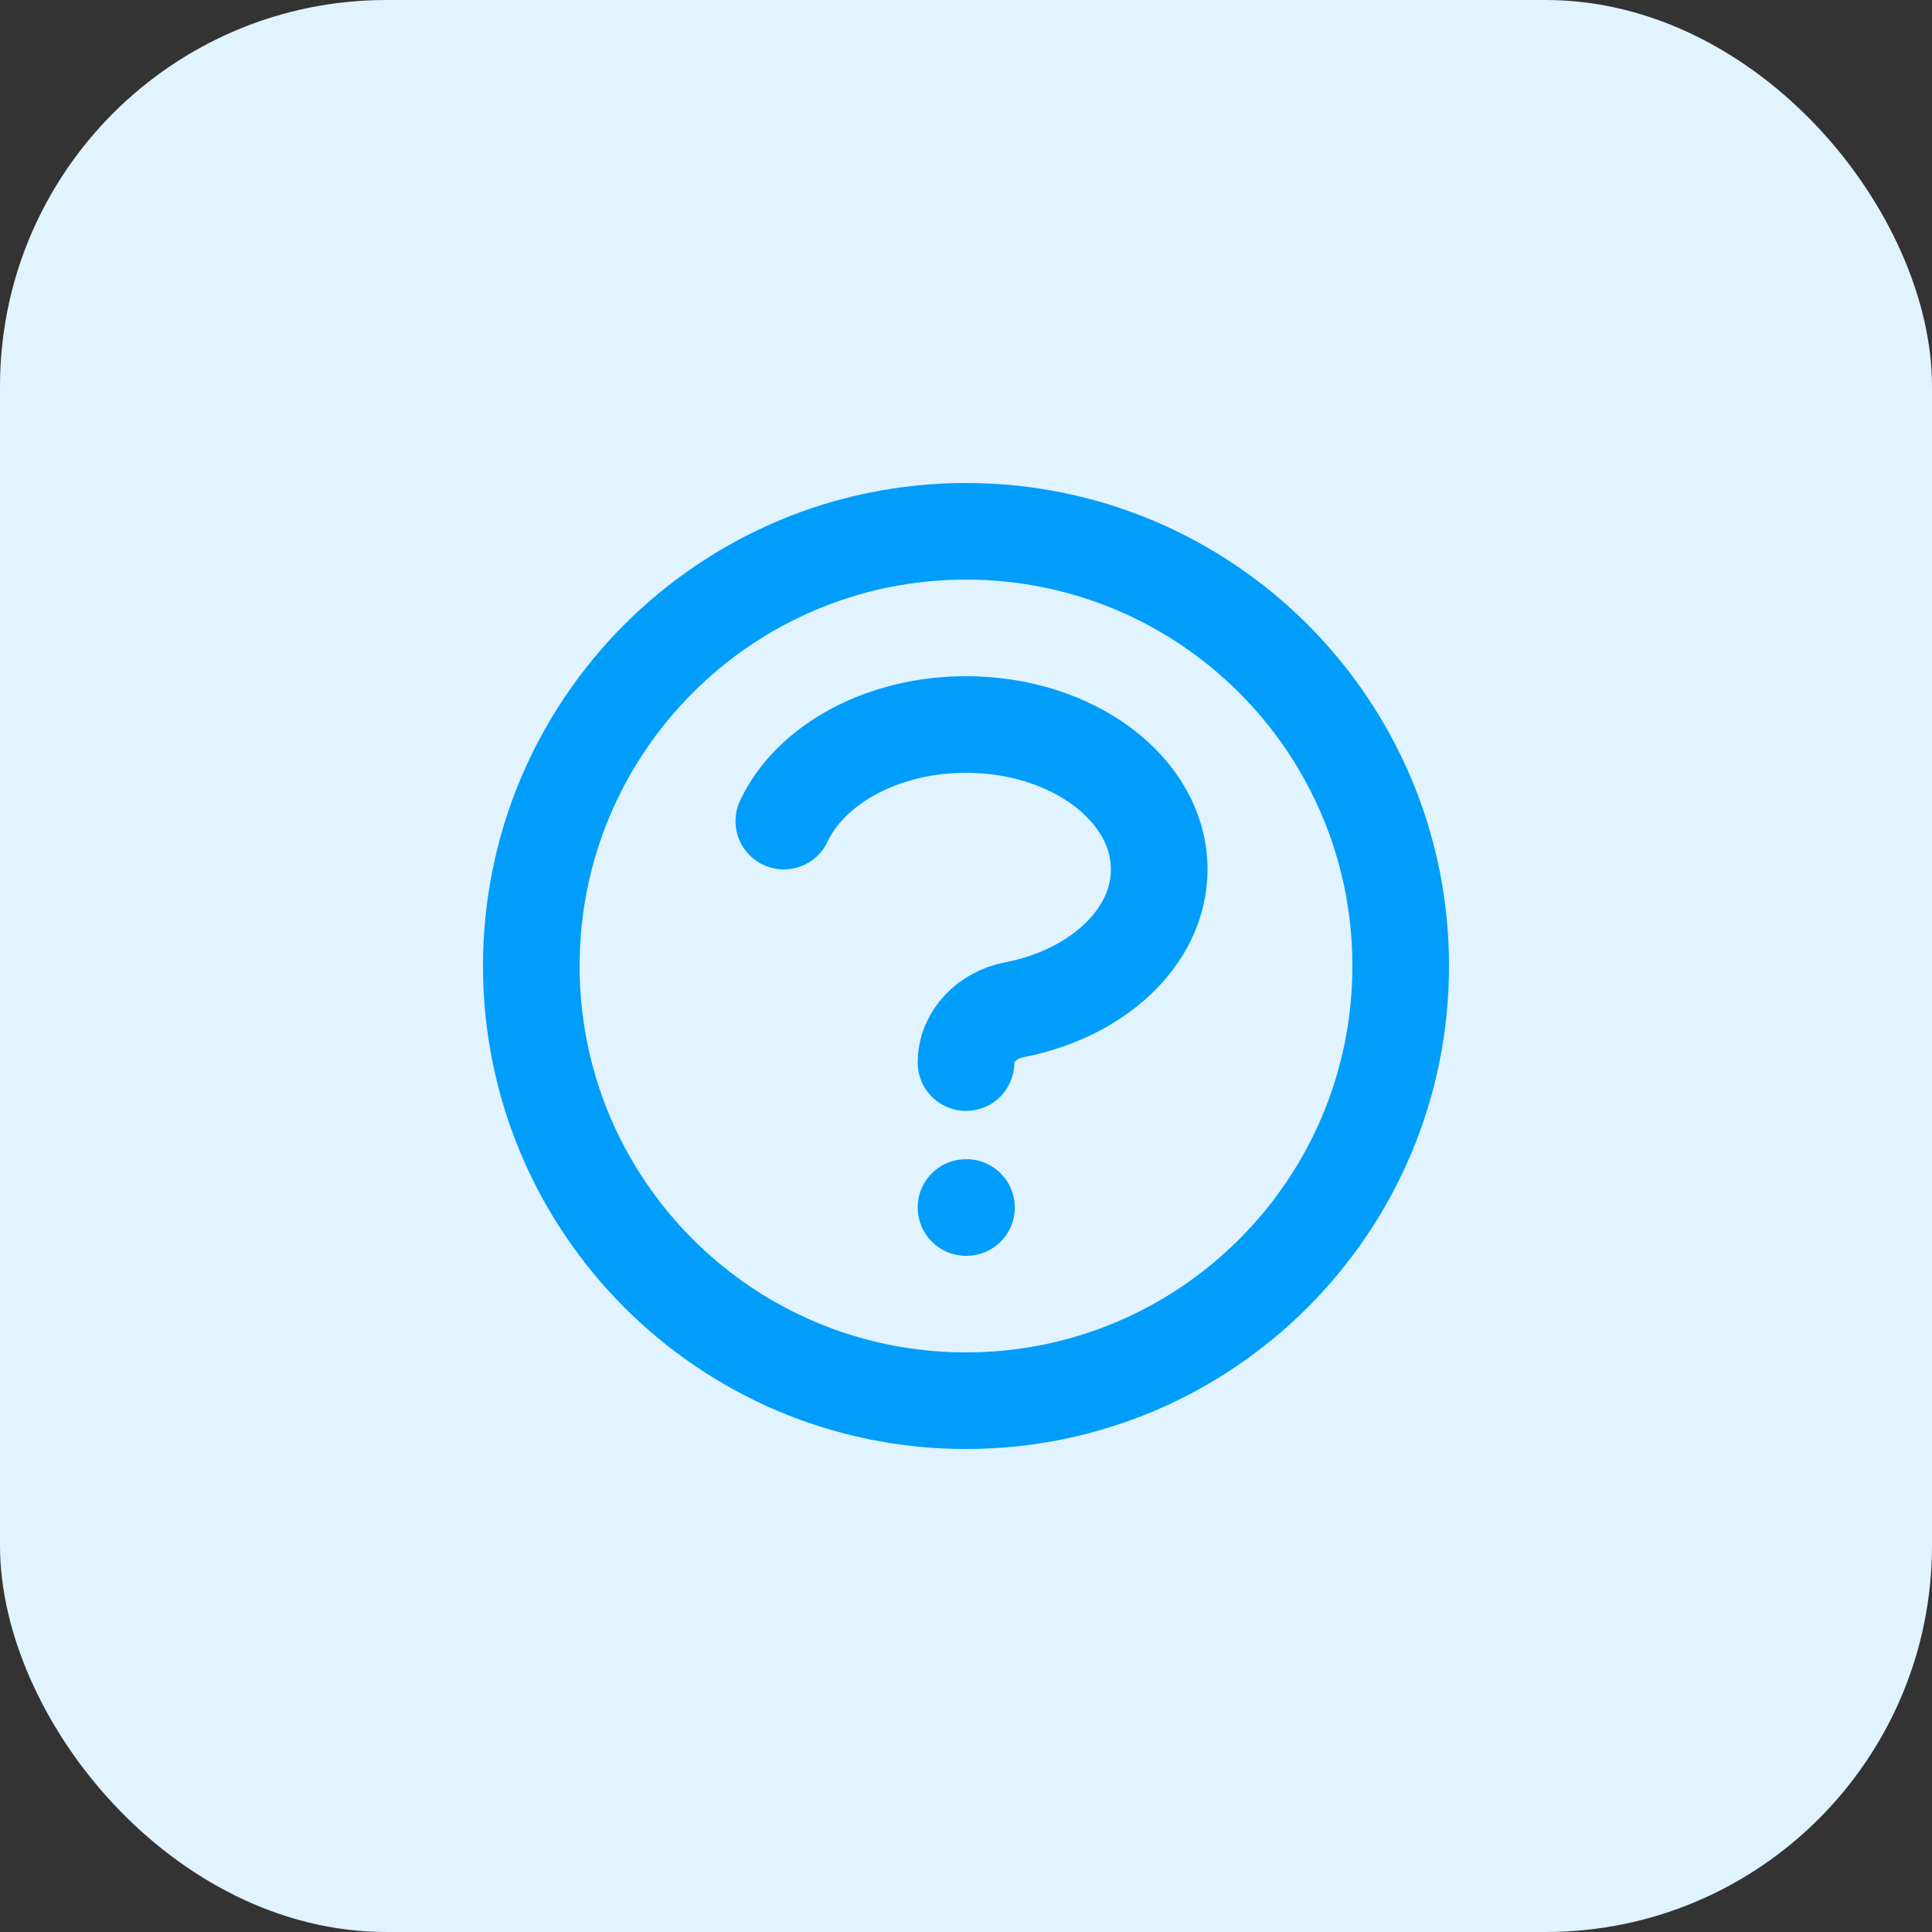 <svg width="40" height="40" viewBox="0 0 40 40" fill="none" xmlns="http://www.w3.org/2000/svg">
<rect x="0" y="0" width="40" height="40" fill="#333333" stroke="none"/>
<rect width="40" height="40" rx="8" fill="#E0F3FF"/>
<path d="M16.228 17C16.777 15.835 18.258 15 20 15C22.209 15 24 16.343 24 18C24 19.399 22.722 20.575 20.994 20.907C20.452 21.011 20 21.448 20 22M20 25H20.01M29 20C29 24.971 24.971 29 20 29C15.029 29 11 24.971 11 20C11 15.029 15.029 11 20 11C24.971 11 29 15.029 29 20Z" stroke="#009DFB" stroke-width="2" stroke-linecap="round" stroke-linejoin="round"/>
</svg>
